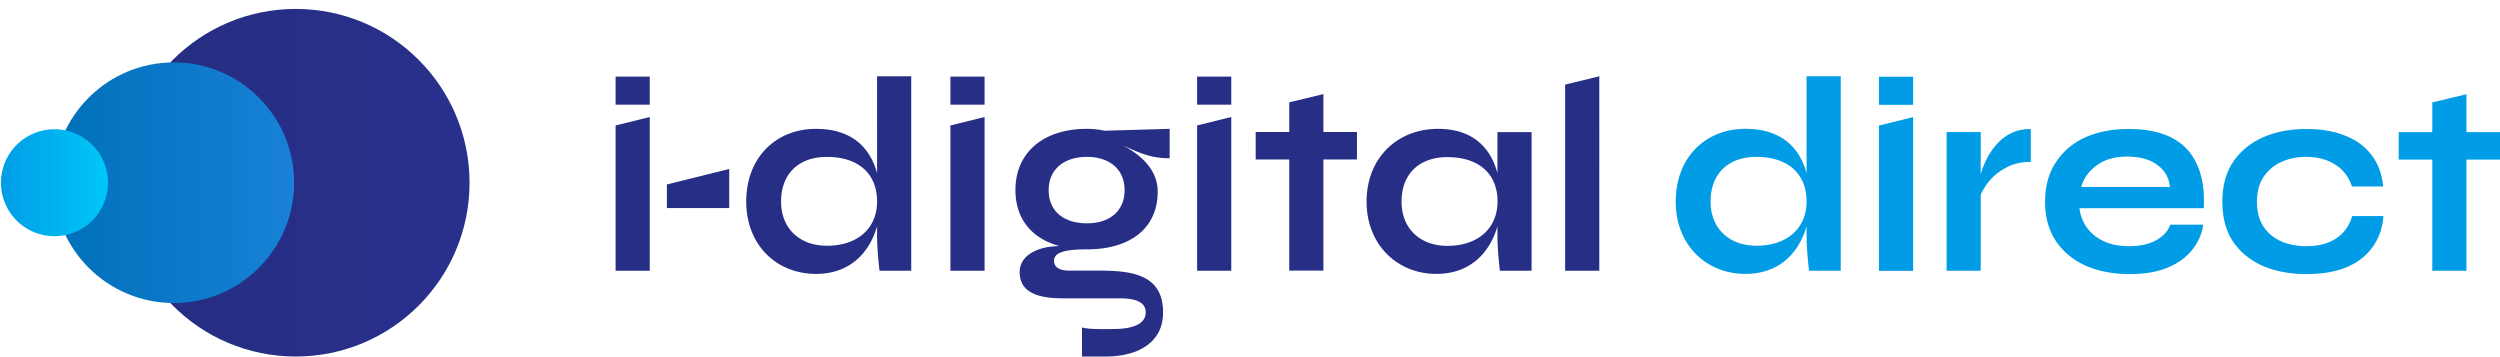 <svg width="280" height="40" viewBox="0 0 280 40" fill="none" xmlns="http://www.w3.org/2000/svg"><path d="M33.124 39.93c10.75 0 19.465-8.714 19.465-19.465C52.59 9.715 43.874 1 33.124 1S13.659 9.715 13.659 20.465s8.715 19.466 19.465 19.466z" fill="url(#paint0_linear_911_4661)"/><path d="M19.465 33.94c7.443 0 13.476-6.033 13.476-13.475 0-7.443-6.033-13.476-13.476-13.476-7.442 0-13.476 6.033-13.476 13.476 0 7.442 6.034 13.476 13.476 13.476z" fill="url(#paint1_linear_911_4661)"/><path d="M5.99 26.454a5.99 5.99 0 100-11.978 5.99 5.99 0 000 11.978z" fill="url(#paint2_linear_911_4661)"/><path d="M106.448 30.322h3.825V13.103l-3.825.947v16.272zM98.233 19.4c-.802-2.944-2.905-4.968-6.835-4.968-4.535 0-7.821 3.246-7.821 8.15 0 4.85 3.391 8.096 7.82 8.096 3.904 0 6.034-2.51 6.836-5.337v.986c0 1.854.276 3.996.276 3.996h3.549V8.542h-3.825V19.4zm-5.613 8.123c-3.089 0-5.14-1.958-5.14-4.955s1.867-4.995 5.14-4.995c3.43 0 5.613 1.801 5.613 4.995 0 2.97-2.143 4.955-5.613 4.955zm13.828-15.799h3.825V8.582h-3.825v3.141zm-37.5 18.6h3.824v-17.22l-3.825.947v16.272zm3.824-21.741h-3.825v3.141h3.825V8.582zm1.92 14.721h6.979v-4.377l-6.98 1.735v2.642zM148.22 10.54l-3.825.92v3.326h-3.759v3.075h3.759V30.31h3.825V17.861h3.759v-3.075h-3.759V10.54zm19.493 8.846c-.788-2.944-2.865-4.955-6.638-4.955-4.574 0-8.018 3.246-8.018 8.15 0 4.836 3.444 8.096 7.821 8.096 3.891 0 6.033-2.51 6.835-5.337v.986c0 1.854.276 3.996.276 3.996h3.549V14.8h-3.825v4.587zm-5.599 8.15c-3.089 0-5.14-1.959-5.14-4.956 0-2.997 1.867-4.981 5.14-4.981 3.43 0 5.612 1.787 5.612 4.981-.013 2.958-2.155 4.956-5.612 4.956zM121.735 14.43c-4.916 0-8.005 2.681-8.005 6.848 0 3.286 1.879 5.455 4.929 6.283-2.55.026-4.456 1.104-4.456 2.892 0 1.787 1.196 2.957 4.745 2.957h6.152c1.038 0 3.22 0 3.22 1.564 0 1.998-3.247 1.867-4.035 1.88-2.13.04-2.879-.092-3.102-.184v3.26h2.642c3.64 0 6.44-1.565 6.44-4.943 0-4.14-3.312-4.679-7.124-4.679h-3.431c-.972 0-1.656-.342-1.656-1.078 0-.828.802-1.301 3.667-1.301 4.877 0 7.94-2.366 7.94-6.467 0-2.484-1.906-4.127-3.931-5.192 1.578.71 3.142 1.498 5.271 1.446V14.43l-7.282.21a9.769 9.769 0 00-1.984-.21zm4.219 6.874c0 2.353-1.696 3.707-4.219 3.707-2.59 0-4.285-1.354-4.285-3.707 0-2.353 1.735-3.733 4.285-3.733s4.219 1.407 4.219 3.733zm49.343-11.83v20.847h3.825V8.542l-3.825.933zm-41.22 2.248h3.825v-3.14h-3.825v3.141zm0 18.6h3.825v-17.22l-3.825.947v16.272z" fill="#272E86"/><path fill-rule="evenodd" clip-rule="evenodd" d="M195.501 14.43c3.931 0 6.034 2.023 6.836 4.968V8.54h3.824v21.78h-3.548s-.276-2.143-.276-3.996v-.986c-.802 2.826-2.932 5.337-6.836 5.337-4.429 0-7.82-3.247-7.82-8.097 0-4.903 3.286-8.15 7.82-8.15zm-3.916 8.136c0 2.997 2.05 4.955 5.139 4.955 3.47 0 5.613-1.985 5.613-4.955 0-3.194-2.182-4.995-5.613-4.995-3.273 0-5.139 1.998-5.139 4.995zm22.687-10.831h-3.824V8.593h3.824v3.142zm0 18.6h-3.824V14.061l3.824-.947v17.22zm3.748-15.544h3.82v4.719a9.19 9.19 0 01.617-1.594 7.209 7.209 0 011.087-1.656 5.23 5.23 0 011.645-1.312c.646-.334 1.4-.5 2.262-.5v3.687c-1.097 0-2.047.229-2.85.687-.803.438-1.449.98-1.939 1.625a7.16 7.16 0 00-.822 1.348v8.527h-3.82v-15.53zm25.043 10.375h3.702a5.707 5.707 0 01-1.264 2.843c-.666.834-1.576 1.49-2.732 1.969-1.156.48-2.566.719-4.231.719-1.86 0-3.506-.313-4.936-.938-1.429-.646-2.546-1.573-3.349-2.78-.803-1.21-1.204-2.667-1.204-4.376 0-1.708.391-3.166 1.175-4.374.783-1.23 1.87-2.167 3.261-2.813 1.41-.646 3.055-.968 4.936-.968 1.919 0 3.516.322 4.789.968 1.273.646 2.213 1.625 2.82 2.938.627 1.291.891 2.947.793 4.968h-13.926a4.72 4.72 0 00.823 2.156c.47.646 1.097 1.156 1.88 1.531.803.375 1.753.563 2.85.563 1.214 0 2.223-.219 3.026-.656.823-.459 1.352-1.042 1.587-1.75zm-4.819-7.625c-1.41 0-2.556.334-3.437 1-.881.646-1.449 1.448-1.704 2.406h9.93c-.098-1.041-.568-1.864-1.41-2.468-.822-.625-1.949-.938-3.379-.938zm27.463 10.156c.725-.98 1.136-2.146 1.234-3.5h-3.496c-.314 1.083-.911 1.917-1.793 2.5-.861.583-1.978.875-3.349.875-1.018 0-1.949-.177-2.791-.531-.842-.375-1.508-.927-1.998-1.657-.489-.75-.734-1.677-.734-2.78 0-1.126.245-2.053.734-2.782a4.753 4.753 0 011.998-1.687c.842-.375 1.773-.563 2.791-.563 1.273 0 2.36.292 3.261.875.901.584 1.518 1.396 1.851 2.438h3.496c-.117-1.354-.538-2.51-1.263-3.469-.705-.958-1.674-1.687-2.908-2.187-1.234-.521-2.713-.781-4.437-.781-1.802 0-3.418.312-4.848.937-1.41.625-2.526 1.542-3.349 2.75-.803 1.208-1.204 2.698-1.204 4.468 0 1.771.401 3.26 1.204 4.469.823 1.187 1.939 2.094 3.349 2.719 1.43.604 3.046.906 4.848.906 1.724 0 3.212-.25 4.466-.75 1.253-.521 2.233-1.271 2.938-2.25zm10.534-17.145l-3.825.92v3.325h-3.759v3.076h3.759v12.448h3.825V17.873H280v-3.076h-3.759v-4.245z" fill="#009CE6"/><defs><linearGradient id="paint0_linear_911_4661" x1="13.659" y1="20.465" x2="52.589" y2="20.465" gradientUnits="userSpaceOnUse"><stop stop-color="#262D81"/><stop offset="1" stop-color="#28308D"/></linearGradient><linearGradient id="paint1_linear_911_4661" x1="5.989" y1="20.465" x2="32.941" y2="20.465" gradientUnits="userSpaceOnUse"><stop stop-color="#0070B9"/><stop offset="1" stop-color="#1881D7"/></linearGradient><linearGradient id="paint2_linear_911_4661" x1="0" y1="20.465" x2="11.979" y2="20.465" gradientUnits="userSpaceOnUse"><stop stop-color="#009CE6"/><stop offset="1" stop-color="#00C7F8"/></linearGradient></defs></svg>